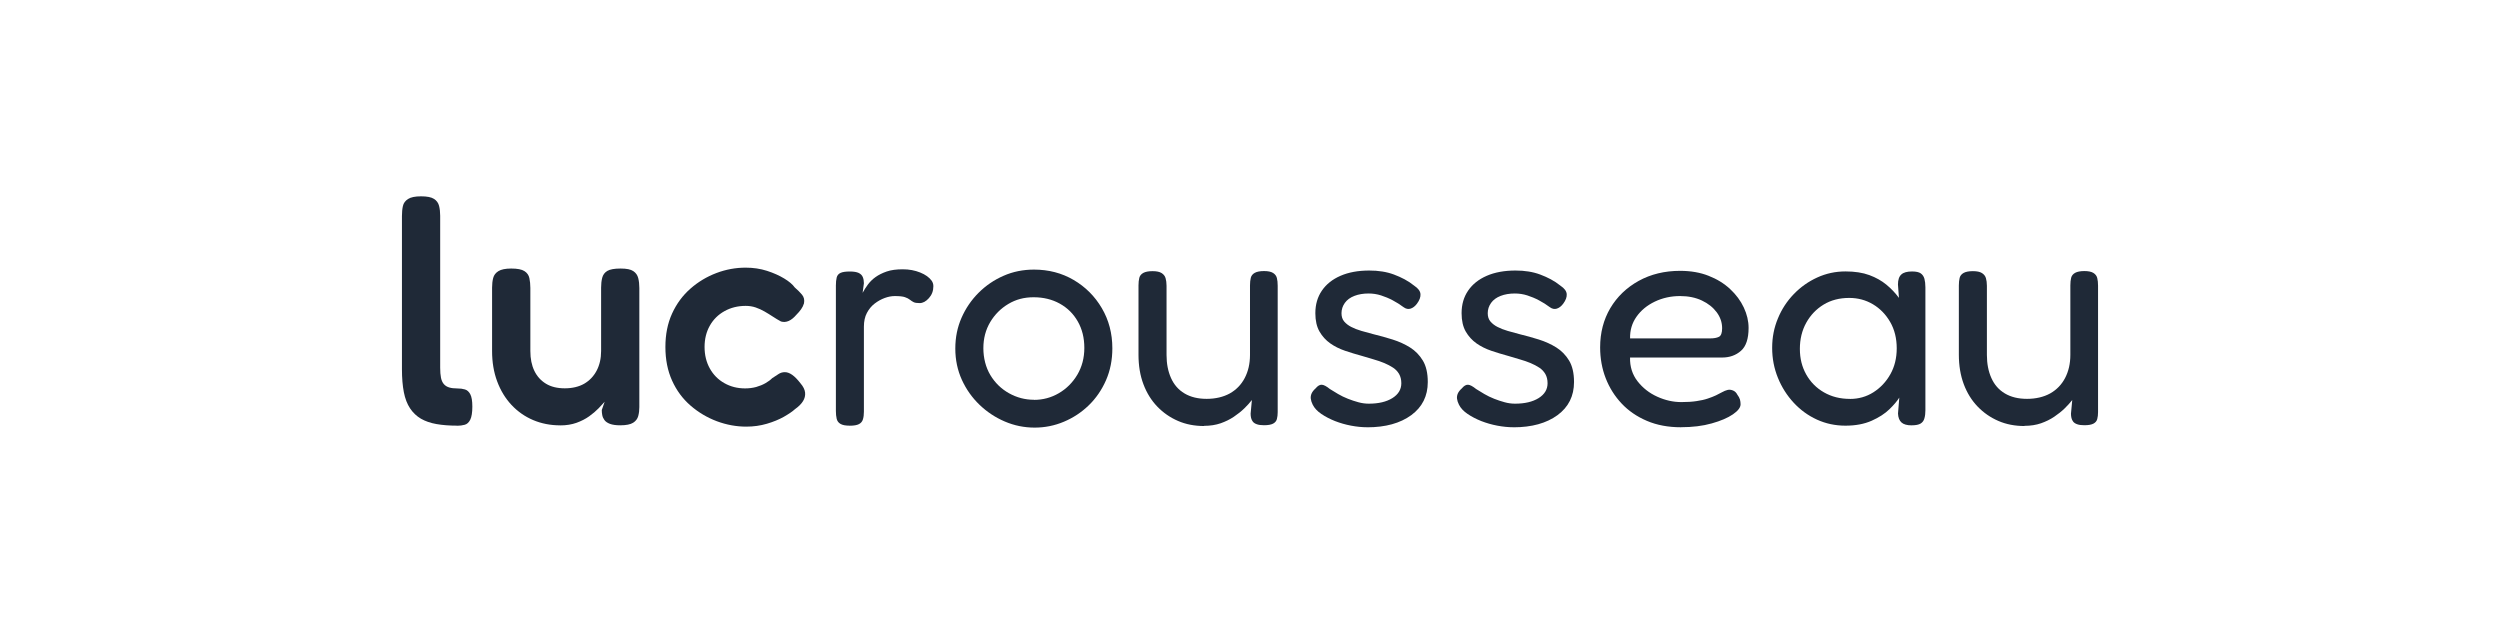 <?xml version="1.0" encoding="UTF-8"?>
<svg id="Calque_1" data-name="Calque 1" xmlns="http://www.w3.org/2000/svg" viewBox="0 0 565 141">
  <defs>
    <style>
      .cls-1 {
        fill: #1f2937;
      }
    </style>
  </defs>
  <path class="cls-1" d="M103.37,96.2c-1.78,0-3.35-.12-4.72-.36-1.37-.24-2.54-.65-3.53-1.22-.98-.58-1.8-1.36-2.45-2.34-.65-.98-1.12-2.2-1.4-3.64s-.43-3.17-.43-5.18v-34.63c0-.86.07-1.62.22-2.27.14-.65.53-1.18,1.15-1.58.62-.41,1.61-.61,2.95-.61s2.32.19,2.92.58c.6.38.98.91,1.15,1.58.17.67.25,1.42.25,2.23v34.34c0,.91.06,1.67.18,2.27.12.6.34,1.08.65,1.44.31.36.72.61,1.22.76s1.12.22,1.84.22c.62,0,1.19.07,1.69.22.5.14.91.5,1.22,1.08.31.58.47,1.51.47,2.81s-.16,2.33-.47,2.95c-.31.62-.73,1.01-1.26,1.15-.53.14-1.08.22-1.66.22Z"/>
  <path class="cls-1" d="M126.62,96.13c-2.21,0-4.25-.4-6.12-1.19s-3.5-1.93-4.9-3.42c-1.39-1.49-2.47-3.26-3.24-5.33-.77-2.06-1.15-4.34-1.15-6.84v-14.33c0-.82.08-1.55.25-2.2.17-.65.56-1.16,1.19-1.55.62-.38,1.58-.58,2.88-.58,1.39,0,2.39.19,2.99.58.6.38.97.91,1.12,1.58.14.67.22,1.42.22,2.23v14.26c0,1.73.3,3.22.9,4.46.6,1.25,1.48,2.22,2.63,2.92,1.15.7,2.57,1.04,4.25,1.04s3.19-.35,4.39-1.04c1.2-.7,2.14-1.68,2.81-2.95.67-1.27,1.01-2.75,1.01-4.43v-14.33c0-.82.08-1.56.25-2.23.17-.67.55-1.19,1.15-1.55.6-.36,1.6-.54,2.99-.54s2.3.19,2.88.58c.58.38.95.91,1.12,1.58.17.67.25,1.42.25,2.23v26.93c0,.72-.08,1.39-.25,2.02-.17.62-.55,1.13-1.15,1.51-.6.38-1.57.58-2.92.58-.96,0-1.73-.11-2.3-.32-.58-.22-1-.5-1.26-.86-.26-.36-.43-.73-.5-1.12-.07-.38-.11-.77-.11-1.15l.65-1.87c-.34.38-.79.88-1.37,1.48-.58.6-1.29,1.2-2.12,1.8-.84.6-1.8,1.09-2.88,1.48-1.08.38-2.29.58-3.64.58Z"/>
  <path class="cls-1" d="M168.67,96.42c-2.26,0-4.48-.41-6.66-1.22-2.18-.82-4.16-1.99-5.94-3.53-1.78-1.54-3.17-3.42-4.18-5.65-1.01-2.23-1.51-4.76-1.51-7.6s.5-5.35,1.51-7.56c1.01-2.21,2.39-4.08,4.14-5.62,1.75-1.54,3.71-2.71,5.87-3.53,2.16-.82,4.37-1.22,6.62-1.22,1.73,0,3.33.24,4.82.72,1.49.48,2.78,1.06,3.89,1.73,1.1.67,1.9,1.34,2.38,2.02.67.58,1.22,1.13,1.66,1.66.43.53.58,1.18.43,1.94-.14.48-.36.92-.65,1.33-.29.41-.65.83-1.08,1.26-1.15,1.34-2.3,1.85-3.46,1.51-.62-.33-1.25-.71-1.87-1.12-.62-.41-1.25-.79-1.87-1.15-.62-.36-1.29-.66-1.98-.9-.7-.24-1.45-.36-2.27-.36-1.78,0-3.37.4-4.79,1.19-1.42.79-2.52,1.88-3.31,3.28-.79,1.39-1.19,3-1.19,4.82s.4,3.44,1.19,4.86c.79,1.42,1.88,2.52,3.28,3.31,1.39.79,2.95,1.19,4.68,1.19.91,0,1.75-.11,2.52-.32.77-.22,1.46-.5,2.09-.86.62-.36,1.13-.73,1.51-1.12.53-.34,1.01-.65,1.44-.94.43-.29.91-.43,1.44-.43s1.08.2,1.66.61c.58.41,1.2,1.04,1.87,1.91.62.72.97,1.42,1.04,2.09.07.67-.08,1.32-.47,1.94-.38.62-.98,1.22-1.8,1.8-.58.53-1.42,1.1-2.52,1.73-1.1.62-2.39,1.15-3.85,1.58-1.46.43-3.01.65-4.64.65Z"/>
  <path class="cls-1" d="M192,96.2c-.91,0-1.6-.13-2.05-.4-.46-.26-.74-.65-.86-1.15-.12-.5-.18-1.09-.18-1.76v-28.37c0-.72.06-1.32.18-1.8.12-.48.41-.83.86-1.04.46-.22,1.16-.32,2.12-.32.86,0,1.52.11,1.98.32.46.22.77.53.94.94.17.41.25.88.25,1.4l-.29,2.16c.34-.62.73-1.25,1.19-1.87.46-.62,1.03-1.19,1.73-1.69.7-.5,1.54-.92,2.52-1.26.98-.34,2.2-.5,3.64-.5.72,0,1.4.06,2.05.18.65.12,1.27.3,1.87.54.6.24,1.12.52,1.55.83.43.31.78.65,1.04,1.01.26.36.4.78.4,1.26,0,1.06-.34,1.96-1.01,2.7-.67.75-1.37,1.12-2.09,1.12-.62,0-1.08-.07-1.37-.22s-.56-.32-.83-.54c-.26-.22-.64-.41-1.12-.58-.48-.17-1.25-.25-2.3-.25-.72,0-1.48.14-2.27.43s-1.55.71-2.27,1.26c-.72.55-1.31,1.26-1.76,2.12-.46.86-.68,1.9-.68,3.1v19.22c0,.67-.07,1.25-.22,1.73-.14.48-.44.84-.9,1.08-.46.24-1.17.36-2.12.36Z"/>
  <path class="cls-1" d="M233.83,96.64c-2.35,0-4.6-.46-6.73-1.37-2.14-.91-4.04-2.17-5.72-3.78-1.68-1.61-3.01-3.49-4-5.65-.98-2.16-1.48-4.51-1.48-7.06s.47-4.81,1.4-6.95c.94-2.14,2.22-4.02,3.85-5.65s3.52-2.92,5.65-3.85c2.13-.94,4.43-1.4,6.88-1.4,3.31,0,6.3.78,8.96,2.34,2.66,1.56,4.79,3.68,6.37,6.37,1.58,2.69,2.38,5.71,2.38,9.07,0,2.64-.48,5.05-1.44,7.24-.96,2.18-2.26,4.07-3.89,5.65-1.63,1.58-3.5,2.82-5.62,3.71-2.11.89-4.32,1.33-6.62,1.33ZM233.68,90.37c2.02,0,3.89-.5,5.62-1.51,1.73-1.01,3.12-2.4,4.18-4.18,1.05-1.78,1.58-3.79,1.58-6.05s-.49-4.25-1.48-5.98c-.98-1.73-2.34-3.07-4.07-4.03-1.73-.96-3.7-1.44-5.9-1.44s-4.02.5-5.72,1.51c-1.7,1.01-3.07,2.38-4.1,4.1-1.03,1.73-1.55,3.7-1.55,5.9s.53,4.33,1.58,6.08c1.05,1.75,2.46,3.12,4.21,4.1,1.75.98,3.64,1.48,5.65,1.48Z"/>
  <path class="cls-1" d="M272.13,96.28c-2.16,0-4.13-.38-5.9-1.15-1.78-.77-3.34-1.85-4.68-3.24-1.34-1.39-2.39-3.07-3.13-5.04-.75-1.97-1.12-4.2-1.12-6.7v-15.62c0-.67.06-1.25.18-1.73.12-.48.42-.85.9-1.12.48-.26,1.18-.4,2.09-.4s1.59.14,2.05.43c.46.29.76.67.9,1.15.14.48.22,1.06.22,1.73v15.62c0,1.97.33,3.71,1.01,5.22.67,1.51,1.69,2.68,3.06,3.49,1.37.82,3.04,1.22,5,1.22s3.75-.41,5.22-1.22c1.46-.82,2.59-1.98,3.38-3.49.79-1.51,1.19-3.25,1.19-5.22v-15.7c0-.67.06-1.25.18-1.73.12-.48.42-.85.9-1.12.48-.26,1.17-.4,2.09-.4s1.59.14,2.05.43c.46.29.74.67.86,1.15.12.48.18,1.06.18,1.73v28.58c0,.58-.06,1.09-.18,1.55-.12.46-.41.8-.86,1.04-.46.24-1.14.36-2.05.36-.67,0-1.21-.07-1.62-.22-.41-.14-.71-.34-.9-.58-.19-.24-.32-.52-.4-.83-.07-.31-.11-.64-.11-.97l.29-3.1c-.48.62-1.06,1.26-1.73,1.91-.67.65-1.45,1.27-2.34,1.87-.89.6-1.88,1.09-2.99,1.48-1.11.38-2.35.58-3.74.58Z"/>
  <path class="cls-1" d="M308.99,96.56c-1.15,0-2.36-.12-3.64-.36-1.27-.24-2.48-.59-3.64-1.04-1.15-.46-2.19-1-3.1-1.62-.91-.62-1.56-1.32-1.94-2.09-.24-.48-.38-.92-.43-1.33-.05-.41.01-.8.18-1.19.17-.38.47-.77.9-1.15.48-.58.95-.85,1.4-.83.46.02,1.07.35,1.84.97.53.34,1.14.71,1.84,1.12.7.41,1.44.77,2.23,1.08.79.31,1.58.58,2.38.79.79.22,1.57.32,2.34.32,2.21,0,3.98-.42,5.33-1.26,1.34-.84,2.02-1.96,2.02-3.35,0-.82-.17-1.51-.5-2.09-.34-.58-.79-1.06-1.37-1.44-.58-.38-1.24-.73-1.98-1.04-.75-.31-1.55-.59-2.41-.83-.86-.24-1.75-.5-2.66-.79-1.25-.34-2.51-.72-3.78-1.15-1.27-.43-2.4-1-3.38-1.69-.98-.7-1.79-1.58-2.41-2.66-.62-1.08-.94-2.46-.94-4.14,0-1.97.49-3.67,1.48-5.11.98-1.44,2.39-2.56,4.21-3.35,1.82-.79,3.98-1.19,6.48-1.19,1.06,0,2.04.07,2.95.22.91.14,1.79.37,2.63.68.84.31,1.64.67,2.41,1.08.77.41,1.51.9,2.23,1.48.86.58,1.32,1.2,1.37,1.87.05.67-.22,1.39-.79,2.16-.43.58-.91.95-1.44,1.12-.53.17-1.06.06-1.58-.32-.77-.58-1.58-1.09-2.45-1.55-.86-.46-1.75-.83-2.66-1.12-.91-.29-1.85-.43-2.81-.43-1.2,0-2.27.18-3.2.54-.94.36-1.66.89-2.16,1.58-.5.7-.76,1.48-.76,2.34,0,.77.2,1.39.61,1.87.41.48.94.89,1.58,1.22.65.34,1.42.64,2.3.9.89.26,1.81.52,2.77.76,1.39.34,2.82.73,4.28,1.19,1.46.46,2.78,1.06,3.96,1.8,1.18.74,2.14,1.73,2.88,2.95.74,1.22,1.12,2.84,1.12,4.86,0,3.17-1.25,5.66-3.74,7.49-2.5,1.82-5.81,2.74-9.94,2.74Z"/>
  <path class="cls-1" d="M342.04,96.56c-1.15,0-2.36-.12-3.64-.36-1.27-.24-2.48-.59-3.64-1.04-1.15-.46-2.19-1-3.1-1.62-.91-.62-1.56-1.32-1.94-2.09-.24-.48-.38-.92-.43-1.33-.05-.41.01-.8.18-1.19.17-.38.47-.77.9-1.15.48-.58.95-.85,1.4-.83.46.02,1.07.35,1.84.97.53.34,1.14.71,1.84,1.12.7.41,1.44.77,2.23,1.08.79.31,1.58.58,2.38.79.79.22,1.57.32,2.34.32,2.21,0,3.98-.42,5.33-1.26,1.34-.84,2.02-1.96,2.02-3.35,0-.82-.17-1.51-.5-2.09-.34-.58-.79-1.06-1.37-1.44-.58-.38-1.24-.73-1.98-1.04-.75-.31-1.55-.59-2.41-.83-.86-.24-1.75-.5-2.66-.79-1.25-.34-2.51-.72-3.78-1.15-1.27-.43-2.4-1-3.38-1.69-.98-.7-1.79-1.58-2.41-2.66-.62-1.08-.94-2.46-.94-4.14,0-1.97.49-3.67,1.48-5.11.98-1.44,2.39-2.56,4.21-3.35,1.82-.79,3.98-1.19,6.48-1.19,1.06,0,2.04.07,2.95.22.91.14,1.79.37,2.63.68.84.31,1.64.67,2.41,1.08.77.41,1.51.9,2.23,1.48.86.58,1.32,1.2,1.37,1.87.05.67-.22,1.39-.79,2.16-.43.58-.91.95-1.44,1.12-.53.17-1.06.06-1.58-.32-.77-.58-1.58-1.09-2.45-1.55-.86-.46-1.75-.83-2.66-1.12-.91-.29-1.85-.43-2.81-.43-1.2,0-2.27.18-3.2.54-.94.36-1.66.89-2.16,1.58-.5.7-.76,1.48-.76,2.34,0,.77.2,1.39.61,1.87.41.48.94.89,1.58,1.22.65.34,1.42.64,2.3.9.89.26,1.81.52,2.77.76,1.39.34,2.82.73,4.28,1.19,1.46.46,2.78,1.06,3.96,1.8,1.18.74,2.14,1.73,2.88,2.95.74,1.22,1.12,2.84,1.12,4.86,0,3.17-1.25,5.66-3.74,7.49-2.5,1.82-5.81,2.74-9.94,2.74Z"/>
  <path class="cls-1" d="M379.91,96.56c-2.88,0-5.45-.48-7.7-1.44-2.26-.96-4.17-2.27-5.72-3.92-1.56-1.66-2.76-3.56-3.6-5.72-.84-2.16-1.26-4.49-1.26-6.98,0-3.31.77-6.26,2.3-8.86,1.54-2.59,3.67-4.64,6.41-6.16,2.74-1.51,5.86-2.27,9.36-2.27,2.4,0,4.55.37,6.44,1.12,1.9.74,3.52,1.74,4.86,2.99,1.34,1.25,2.38,2.64,3.1,4.18.72,1.54,1.08,3.07,1.08,4.61,0,2.45-.58,4.18-1.73,5.18-1.15,1.01-2.57,1.51-4.25,1.51h-20.81c-.05,2.06.52,3.85,1.69,5.36,1.18,1.51,2.66,2.68,4.46,3.49,1.8.82,3.61,1.22,5.44,1.22,1.3,0,2.44-.07,3.42-.22.98-.14,1.84-.33,2.56-.58.72-.24,1.33-.48,1.84-.72.5-.24.97-.48,1.4-.72.43-.24.84-.41,1.22-.5.38-.1.79-.06,1.22.11.43.17.77.49,1.01.97.29.38.48.75.58,1.08.09.34.14.7.14,1.08,0,.72-.58,1.48-1.73,2.27-1.15.79-2.75,1.48-4.79,2.05-2.04.58-4.36.86-6.95.86ZM368.39,76.48h18.07c.86,0,1.54-.12,2.02-.36.48-.24.72-.89.72-1.94,0-1.3-.41-2.5-1.22-3.6-.82-1.1-1.93-1.99-3.35-2.66-1.42-.67-3.06-1.01-4.93-1.01-2.06,0-3.97.42-5.72,1.26-1.75.84-3.13,1.98-4.14,3.42-1.01,1.44-1.49,3.07-1.44,4.9Z"/>
  <path class="cls-1" d="M432.04,96.13c-1.06,0-1.83-.22-2.3-.65-.48-.43-.75-1.1-.79-2.02l.29-3.6c-.48.77-1.22,1.65-2.23,2.63-1.01.98-2.34,1.85-4,2.59s-3.64,1.12-5.94,1.12-4.45-.46-6.44-1.37c-1.99-.91-3.74-2.18-5.26-3.82-1.51-1.63-2.7-3.5-3.56-5.62-.86-2.11-1.3-4.37-1.3-6.77s.43-4.57,1.3-6.66c.86-2.09,2.06-3.92,3.6-5.51s3.3-2.83,5.29-3.74c1.99-.91,4.12-1.37,6.37-1.37,2.11,0,3.91.28,5.4.83,1.49.55,2.77,1.27,3.85,2.16,1.08.89,2.03,1.88,2.84,2.99l-.22-3.02c0-1.06.25-1.81.76-2.27.5-.46,1.31-.68,2.41-.68.91,0,1.57.14,1.98.43.41.29.68.7.83,1.22.14.53.22,1.18.22,1.94v27.79c0,.67-.07,1.27-.22,1.8-.14.53-.43.92-.86,1.19-.43.26-1.1.4-2.02.4ZM418.07,90.16c1.97,0,3.74-.5,5.33-1.51,1.58-1.01,2.86-2.36,3.82-4.07.96-1.7,1.44-3.66,1.44-5.87s-.49-4.24-1.48-5.94c-.98-1.7-2.28-3.04-3.89-4-1.61-.96-3.4-1.44-5.36-1.44-2.21,0-4.14.5-5.8,1.51-1.66,1.01-2.96,2.38-3.92,4.1-.96,1.73-1.44,3.7-1.44,5.9s.48,4.09,1.44,5.8c.96,1.7,2.29,3.05,4,4.03,1.7.98,3.66,1.48,5.87,1.48Z"/>
  <path class="cls-1" d="M457.53,96.28c-2.16,0-4.13-.38-5.9-1.15-1.78-.77-3.34-1.85-4.68-3.24-1.34-1.39-2.39-3.07-3.13-5.04-.74-1.97-1.12-4.2-1.12-6.7v-15.62c0-.67.06-1.25.18-1.73.12-.48.42-.85.9-1.12.48-.26,1.17-.4,2.09-.4s1.59.14,2.05.43c.46.29.76.67.9,1.15.14.48.22,1.06.22,1.73v15.62c0,1.97.33,3.71,1.01,5.22.67,1.51,1.69,2.68,3.06,3.49,1.37.82,3.04,1.22,5,1.22s3.76-.41,5.22-1.22c1.46-.82,2.59-1.98,3.38-3.49.79-1.51,1.19-3.25,1.19-5.22v-15.7c0-.67.06-1.25.18-1.73.12-.48.42-.85.9-1.12.48-.26,1.18-.4,2.09-.4s1.59.14,2.05.43c.46.29.74.67.86,1.15.12.48.18,1.06.18,1.73v28.58c0,.58-.06,1.09-.18,1.55-.12.46-.41.8-.86,1.04-.46.24-1.14.36-2.05.36-.67,0-1.21-.07-1.62-.22-.41-.14-.71-.34-.9-.58-.19-.24-.32-.52-.4-.83-.07-.31-.11-.64-.11-.97l.29-3.1c-.48.62-1.06,1.26-1.73,1.91-.67.65-1.45,1.27-2.34,1.87-.89.6-1.88,1.09-2.99,1.48-1.1.38-2.35.58-3.74.58Z"/>
</svg>